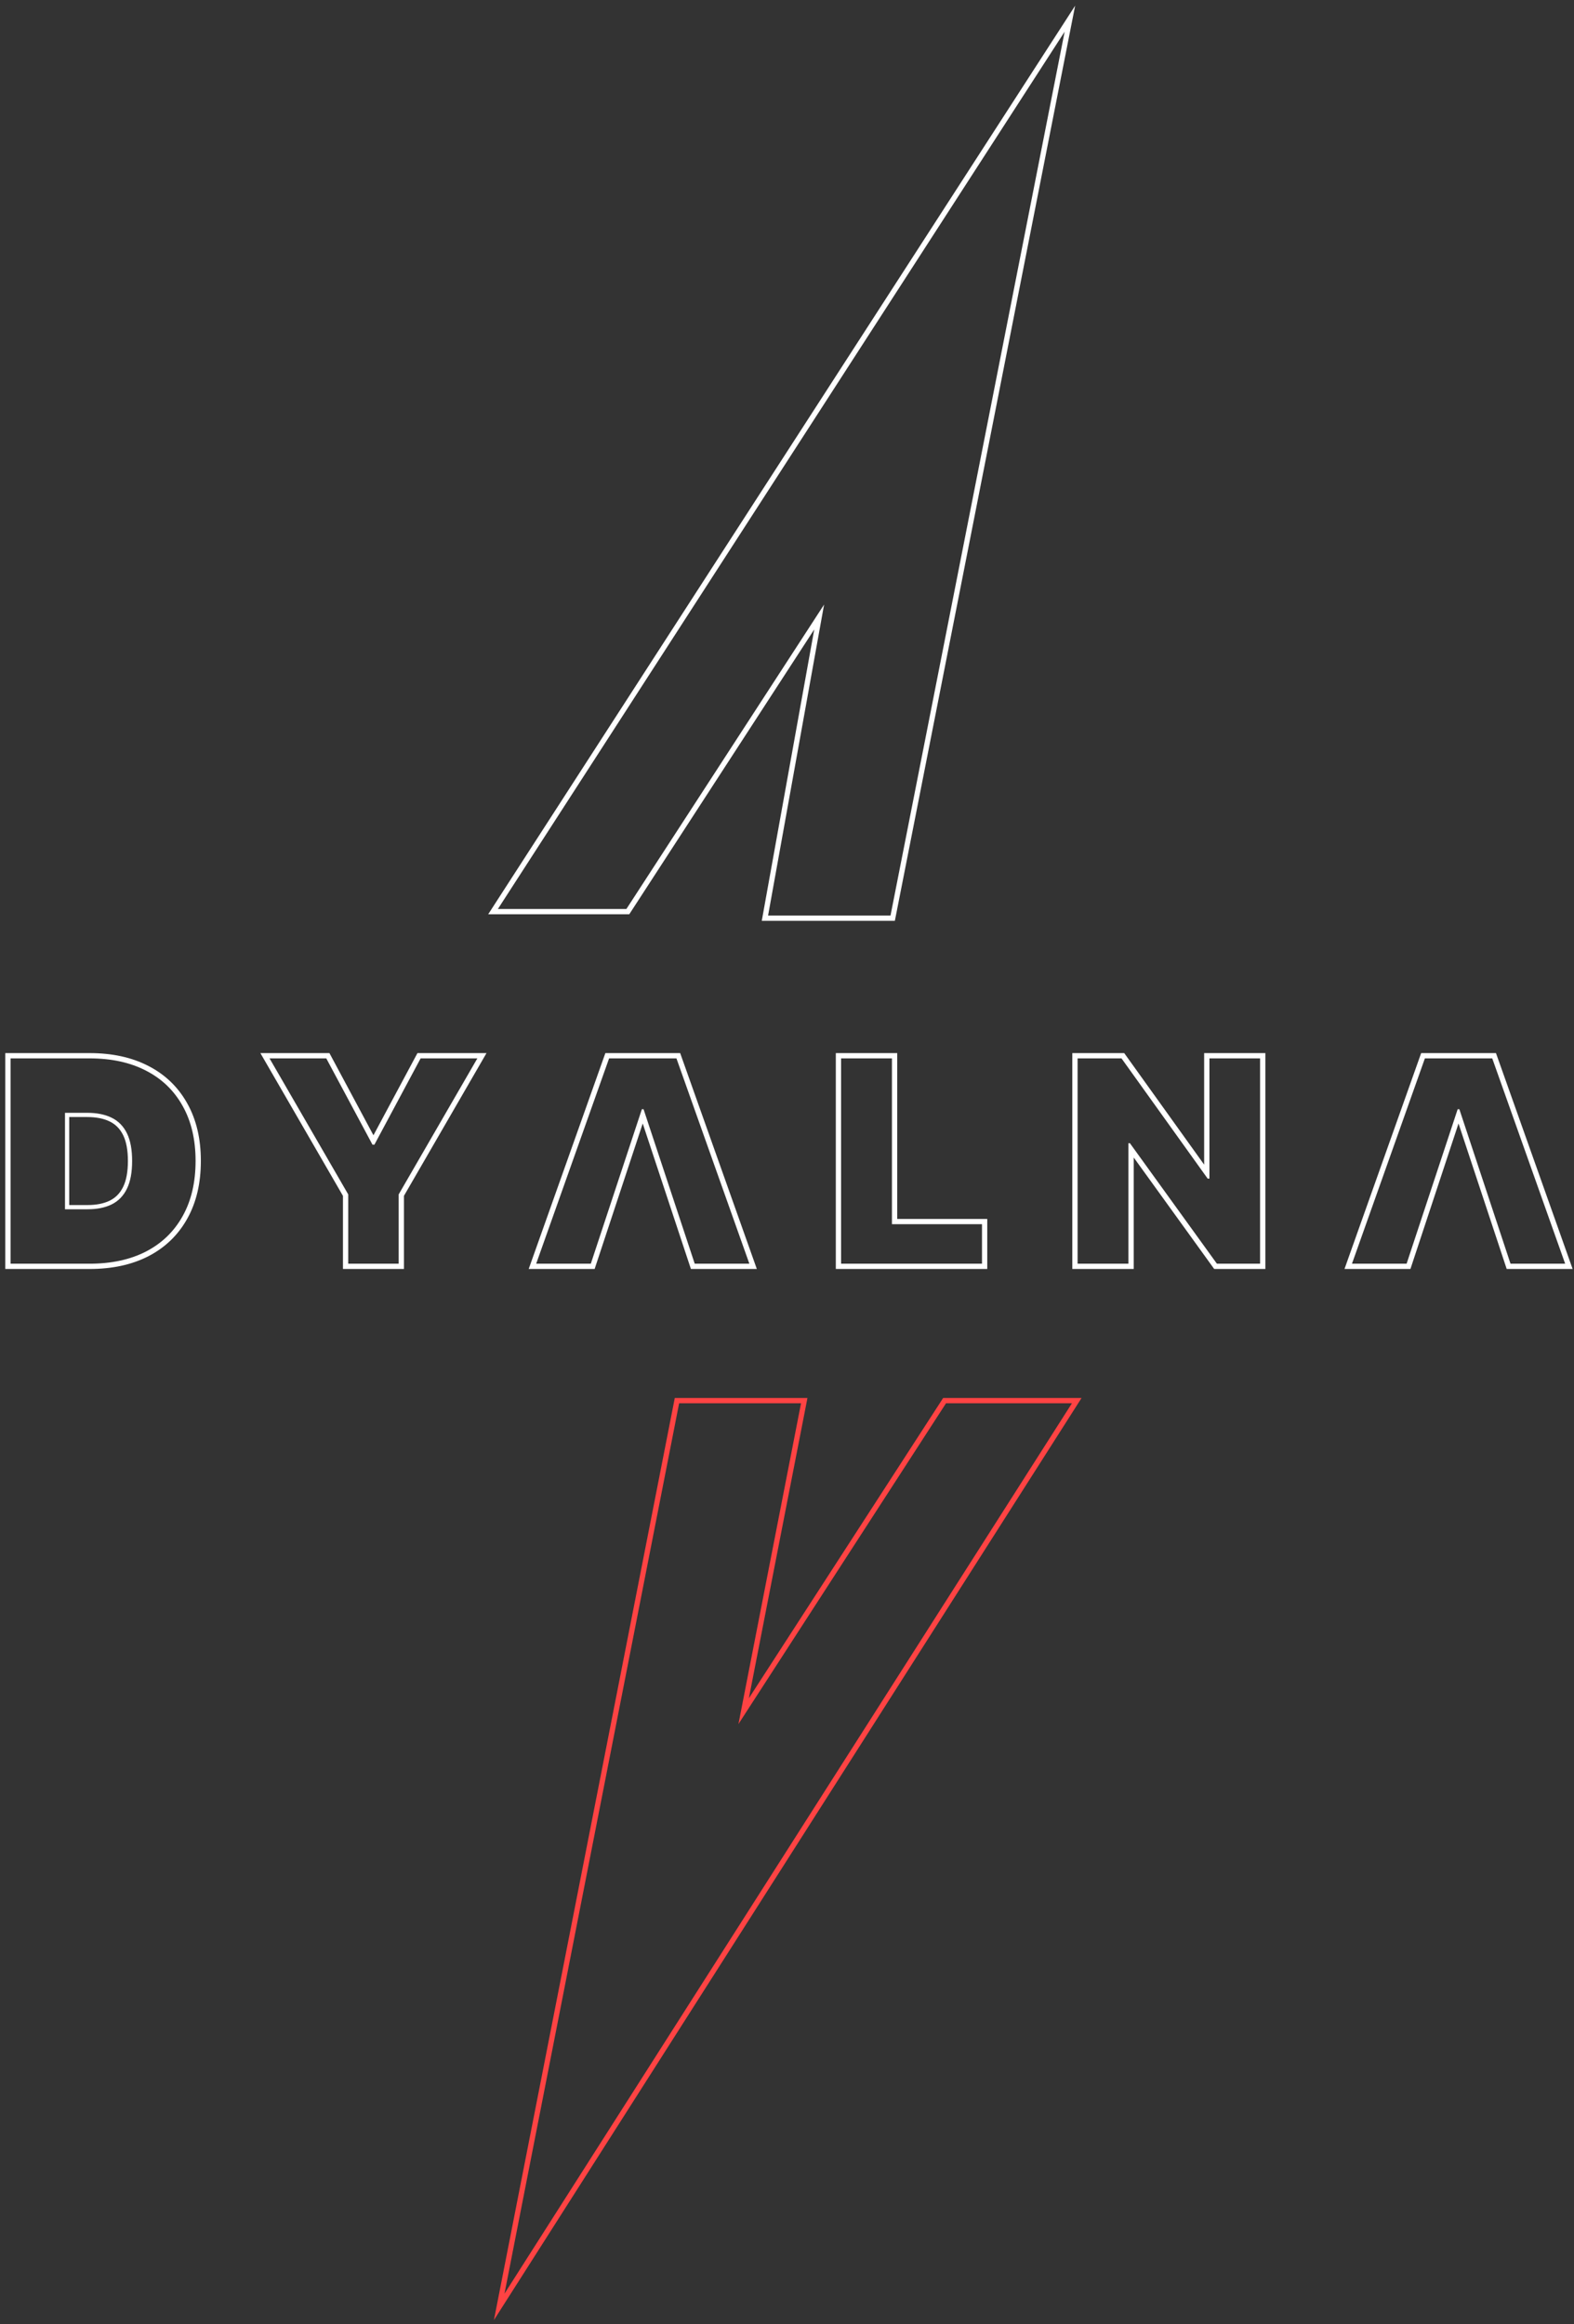 <svg width="149" height="220" viewBox="0 0 149 220" fill="none" xmlns="http://www.w3.org/2000/svg">
<rect x="0" y="0" width="149" height="220" fill="#333333" stroke="none"/>
<path fill-rule="evenodd" clip-rule="evenodd" d="M101.776 0.539L101.272 3.097L84.79 86.758L84.71 87.162H84.299H72.71H72.112L72.218 86.573L77.08 59.578L59.717 86.314L59.569 86.542H59.297H47.133H46.214L46.713 85.77L100.362 2.729L101.776 0.539ZM77.309 58.308L78.012 57.225L77.783 58.495L72.8 86.162L72.71 86.662H73.218H84.299L100.521 4.326L100.782 3L100.049 4.135L47.456 85.542L47.133 86.042H47.728H59.297L77.309 58.308ZM0.5 120.119V119.619V100.183V99.683H1H8.479C10.61 99.683 12.476 100.083 14.06 100.906C15.644 101.722 16.87 102.905 17.727 104.446C18.593 105.985 19.014 107.806 19.014 109.891C19.014 111.983 18.593 113.81 17.728 115.355C16.87 116.897 15.644 118.082 14.06 118.905L14.059 118.906C12.475 119.722 10.61 120.119 8.479 120.119H1H0.5ZM17.291 115.111C18.107 113.656 18.514 111.916 18.514 109.891C18.514 107.873 18.107 106.14 17.291 104.69C16.482 103.235 15.328 102.122 13.83 101.35C12.331 100.572 10.548 100.183 8.479 100.183H1.5H1V100.683V119.119V119.619H1.5H8.479C10.548 119.619 12.331 119.233 13.83 118.461C15.328 117.683 16.482 116.566 17.291 115.111ZM24.648 99.683H25.515H30.886H31.185L31.327 99.947L35.352 107.462L39.376 99.947L39.518 99.683H39.817H45.188H46.055L45.621 100.433L38.239 113.196V119.619V120.119H37.739H32.965H32.465V119.619V113.196L25.082 100.433L24.648 99.683ZM32.965 113.062V119.119V119.619H33.465H37.239H37.739V119.119V113.062L44.899 100.683L45.188 100.183H44.61H39.817L35.635 107.992L35.513 108.22L35.441 108.354H35.262L35.19 108.22L35.068 107.992L30.886 100.183H26.093H25.515L25.805 100.683L32.965 113.062ZM56.29 120.119H55.928H50.757H50.048L50.285 119.452L57.188 100.015L57.306 99.683H57.659H64.034H64.387L64.505 100.015L71.407 119.452L71.644 120.119H70.936H65.765H65.403L65.29 119.776L60.842 106.346L56.403 119.776L56.29 120.119ZM60.578 105.55L55.928 119.619H51.287H50.757L50.934 119.119L57.659 100.183H64.034L70.759 119.119L70.936 119.619H70.406H65.765L61.105 105.55L60.941 105.053L60.921 104.994H60.762L60.742 105.054L60.578 105.55ZM79.121 120.119V119.619V100.183V99.683H79.621H84.434H84.934V100.183V115.38H92.958H93.458V115.88V119.619V120.119H92.958H79.621H79.121ZM84.934 115.88H84.434V115.38V100.683V100.183H83.934H80.121H79.621V100.683V119.119V119.619H80.121H92.458H92.958V119.119V116.38V115.88H92.458H84.934ZM119.783 99.683V100.183V119.619V120.119H119.283H115.196H114.94L114.79 119.912L107.321 109.566V119.619V120.119H106.821H102.008H101.508V119.619V100.183V99.683H102.008H106.165H106.422L106.571 99.891L113.989 110.242V100.183V99.683H114.489H119.283H119.783ZM114.489 110.94V111.062V111.44V111.562H114.32L113.989 111.1L106.165 100.183H102.508H102.008V100.683V119.119V119.619H102.508H106.321H106.821V119.119V108.873V108.712V108.313V108.212H106.961L107.321 108.711L115.196 119.619H118.783H119.283V119.119V100.683V100.183H118.783H114.989H114.489V100.683V110.94ZM133.516 120.119H133.154H127.982H127.274L127.511 119.452L134.414 100.015L134.532 99.683H134.885H141.26H141.613L141.731 100.015L148.633 119.452L148.87 120.119H148.162H142.99H142.629L142.515 119.776L138.068 106.346L133.629 119.776L133.516 120.119ZM137.804 105.55L133.154 119.619H128.513H127.982L128.16 119.119L134.885 100.183H141.26L147.985 119.119L148.162 119.619H147.632H142.99L138.331 105.55L138.166 105.053L138.147 104.994H137.988L137.968 105.053L137.804 105.55ZM6.153 114.066V114.466H6.553H8.297C9.161 114.466 9.918 114.322 10.551 114.017L10.552 114.016C11.208 113.697 11.7 113.185 12.026 112.5C12.356 111.817 12.507 110.939 12.507 109.894C12.507 108.852 12.356 107.976 12.026 107.293C11.695 106.608 11.197 106.098 10.535 105.784C9.897 105.478 9.132 105.336 8.255 105.336H6.553H6.153V105.736V114.066ZM10.363 106.145C10.937 106.418 11.371 106.858 11.665 107.467C11.96 108.076 12.107 108.885 12.107 109.894C12.107 110.907 11.96 111.719 11.665 112.328C11.376 112.936 10.946 113.379 10.377 113.656C9.812 113.929 9.119 114.066 8.297 114.066H6.953H6.553V113.666V106.136V105.736H6.953H8.255C9.091 105.736 9.793 105.872 10.363 106.145Z" fill="white"/>
<path d="M89.553 132.58H89.417L89.343 132.694L70.396 161.974L76.074 132.878L76.132 132.58H75.829H64.288H64.082L64.043 132.782L47.511 217.063L47.257 218.361L47.967 217.246L101.683 132.965L101.928 132.58H101.472H89.553Z" stroke="#FF4343" stroke-width="0.5" stroke-miterlimit="16" stroke-linecap="square"/>
</svg>
